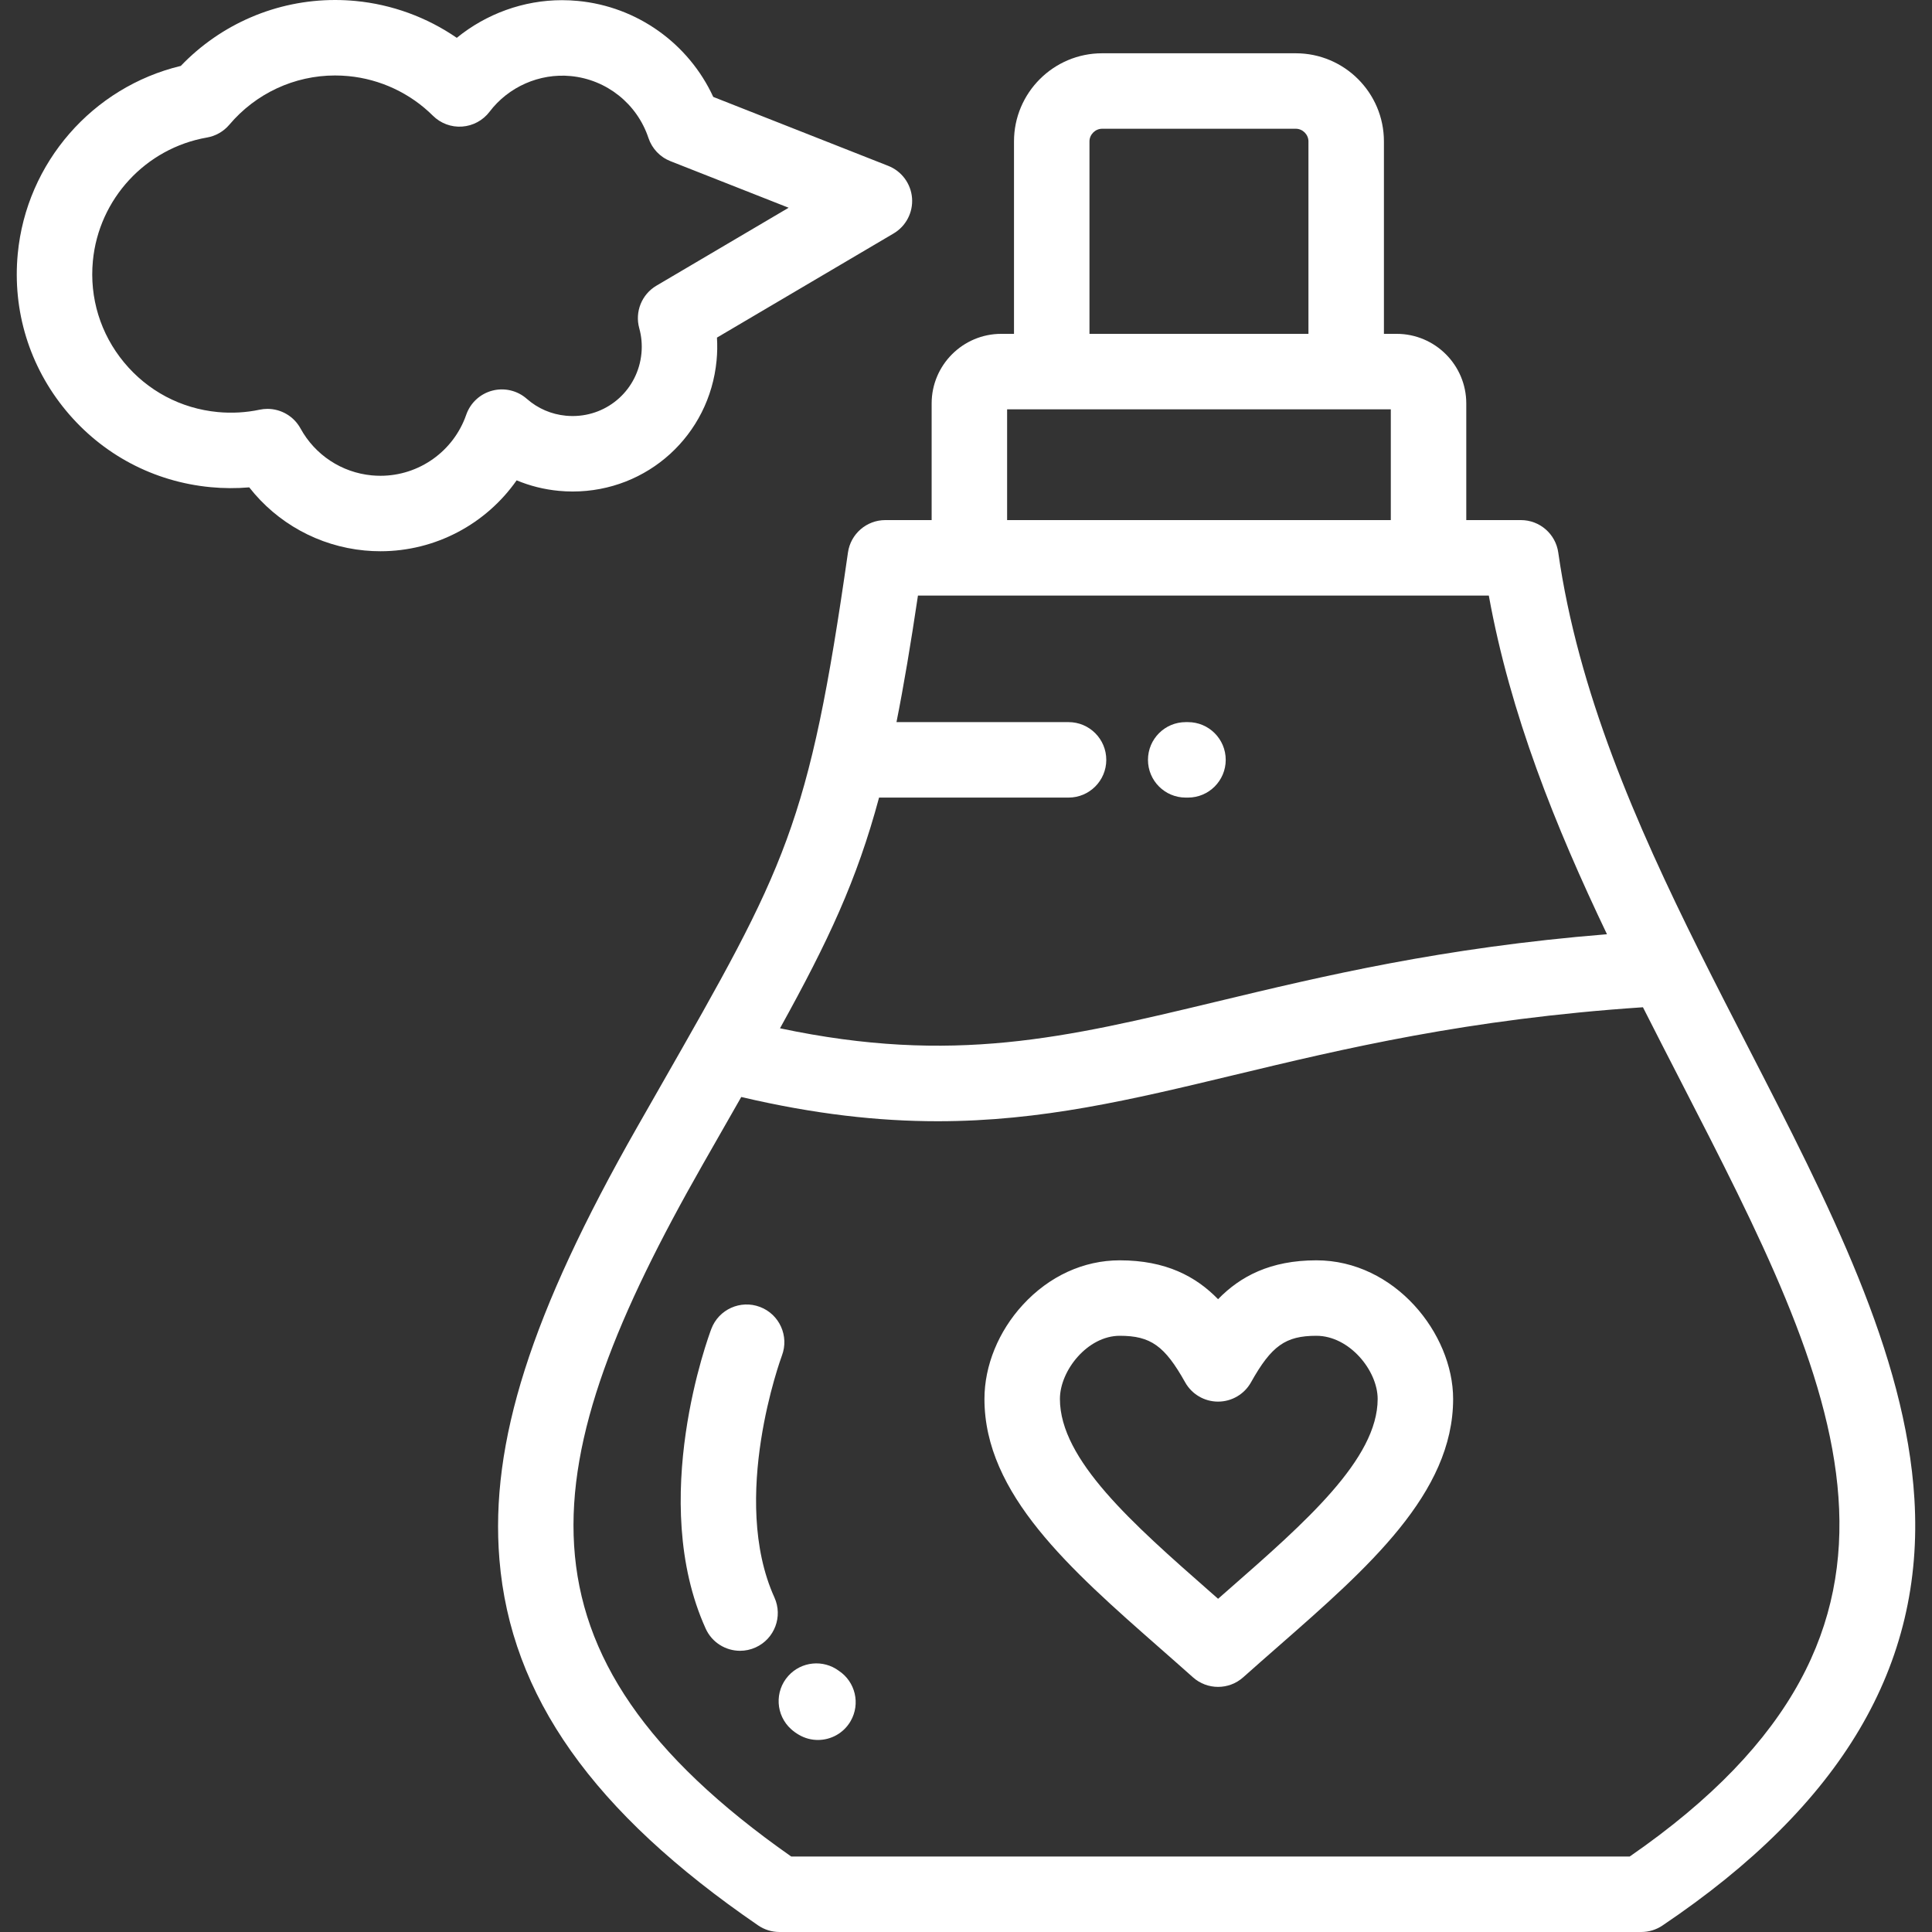 <?xml version="1.0" encoding="iso-8859-1"?>
<!-- Generator: Adobe Illustrator 19.0.0, SVG Export Plug-In . SVG Version: 6.00 Build 0)  -->
<svg xmlns="http://www.w3.org/2000/svg" xmlns:xlink="http://www.w3.org/1999/xlink" version="1.1" id="Capa_1" x="0px" y="0px" viewBox="0 0 511.999 511.999" style="enable-background:new 0 0 511.999 511.999;" xml:space="preserve" width="512px" height="512px">
<rect x="0" y="0" width="511.999" height="511.999" fill="#333333" stroke="none"/>
<g>
	<g>
		<path d="M507.34,397.266c-2.326-38.581-22.626-78.051-44.119-119.838c-4.291-8.343-8.609-16.743-12.828-25.211    c-0.027-0.057-0.055-0.112-0.084-0.168c-16.861-33.858-32.093-68.814-37.355-105.634c-0.704-4.926-4.923-8.585-9.899-8.585    h-14.477v-30.912c0-10.171-8.275-18.445-18.446-18.445h-3.378v-51c0-12.877-10.477-23.353-23.353-23.353h-51.326    c-12.878,0-23.354,10.477-23.354,23.353v51h-3.378c-10.171,0-18.446,8.274-18.446,18.445v30.912h-12.277    c-4.976,0-9.195,3.659-9.899,8.585c-10.384,72.645-16.401,83.18-49.794,141.648c-1.941,3.398-3.971,6.954-6.097,10.686    c-28.115,49.368-39.023,83.622-36.476,114.538c2.977,36.12,24.76,66.93,68.556,96.959c1.665,1.142,3.637,1.753,5.655,1.753    h228.404c1.989,0,3.934-0.594,5.584-1.704C488.147,478.261,509.993,441.288,507.34,397.266z M288.72,37.473    c0-1.817,1.536-3.353,3.354-3.353H343.4c1.818,0,3.353,1.536,3.353,3.353v51H288.72V37.473z M266.895,108.473h101.683v29.357    H266.895V108.473z M232.96,211.368h50.215c5.523,0,10-4.478,10-10c0-5.523-4.477-10-10-10h-45.6    c1.933-9.68,3.77-20.643,5.691-33.539h151.282v0.001c5.713,31.512,17.642,61.139,31.314,89.752    c-43.831,3.546-75.339,11.108-103.461,17.86c-40.021,9.61-69.862,16.759-115.694,7.068    C219.505,249.393,227.077,233.268,232.96,211.368z M431.884,492H209.691c-77.186-54.116-68.435-104.421-23.484-183.352    c2.122-3.727,4.148-7.274,6.086-10.666c1.43-2.505,2.811-4.921,4.148-7.268c19.472,4.576,36.374,6.424,52.042,6.424    c27.573,0,51.337-5.706,78.587-12.249c29.056-6.977,61.828-14.839,108.326-17.955c3.326,6.588,6.691,13.132,10.039,19.642    C486.954,367.3,519.827,431.22,431.884,492z" fill="#FFFFFF"/>
	</g>
</g>
<g>
	<g>
		<path d="M241.699,52.474c-0.301-3.811-2.747-7.116-6.303-8.518l-46.377-18.274c-6.527-14.144-20.146-23.942-35.887-25.436    c-1.396-0.133-2.811-0.2-4.207-0.2c-10.188,0-20.066,3.619-27.874,9.981c-7.919-5.452-17.171-8.852-26.835-9.769    C92.418,0.087,90.595,0,88.799,0C73.304,0,58.596,6.323,47.91,17.466C24.548,23.079,6.999,43.085,4.703,67.271    c-1.432,15.085,3.097,29.824,12.751,41.504c9.655,11.679,23.279,18.899,38.361,20.33c3.404,0.323,6.842,0.342,10.237,0.052    c7.401,9.461,18.404,15.573,30.57,16.729c1.395,0.133,2.809,0.199,4.203,0.199c14.603,0,27.982-7.224,36.089-18.79    c3.529,1.476,7.285,2.416,11.179,2.785c1.213,0.115,2.444,0.174,3.658,0.174h0.003c19.867,0,36.267-14.932,38.146-34.73    c0.193-2.025,0.226-4.047,0.1-6.055l46.807-27.595C240.1,59.933,241.999,56.284,241.699,52.474z M173.967,75.703    c-3.899,2.298-5.768,6.928-4.557,11.289c0.598,2.154,0.793,4.388,0.579,6.639c-0.899,9.477-8.739,16.623-18.236,16.622    c-0.586,0-1.182-0.028-1.771-0.084c-3.876-0.368-7.464-1.917-10.376-4.479c-2.501-2.201-5.933-3.01-9.153-2.164    c-3.221,0.849-5.808,3.244-6.9,6.39c-3.359,9.672-12.493,16.17-22.727,16.17c-0.767,0-1.546-0.037-2.313-0.109    c-7.964-0.757-15.019-5.403-18.873-12.43c-1.781-3.247-5.17-5.192-8.766-5.192c-0.687,0-1.381,0.071-2.073,0.218    c-3.619,0.766-7.368,0.977-11.095,0.623c-9.766-0.927-18.587-5.602-24.838-13.163c-6.251-7.562-9.183-17.104-8.255-26.871    c1.56-16.439,13.996-29.894,30.243-32.719c2.311-0.402,4.407-1.604,5.922-3.395c7.013-8.292,17.226-13.047,28.019-13.047    c1.168,0,2.354,0.056,3.526,0.167c8.442,0.801,16.396,4.526,22.396,10.491c2.046,2.032,4.876,3.093,7.747,2.883    c2.878-0.201,5.527-1.635,7.271-3.933c5.008-6.604,13.23-10.237,21.502-9.453c9.502,0.901,17.589,7.34,20.604,16.402    c0.935,2.811,3.067,5.062,5.823,6.147l31.331,12.346L173.967,75.703z" fill="#FFFFFF"/>
	</g>
</g>
<g>
	<g>
		<path d="M314.829,191.369h-0.605c-5.523,0-10,4.477-10,10c0,5.523,4.478,10,10,10h0.605c5.523,0,10-4.478,10-10    C324.829,195.846,320.352,191.369,314.829,191.369z" fill="#FFFFFF"/>
	</g>
</g>
<g>
	<g>
		<path d="M201.41,346.353c-5.165-1.96-10.938,0.639-12.897,5.803c-0.697,1.839-16.907,45.43-1.501,79.444    c1.673,3.692,5.31,5.877,9.115,5.877c1.38,0,2.782-0.287,4.12-0.894c5.031-2.279,7.262-8.204,4.983-13.235    c-11.911-26.298,1.762-63.504,1.986-64.107C209.168,354.079,206.57,348.31,201.41,346.353z" fill="#FFFFFF"/>
	</g>
</g>
<g>
	<g>
		<path d="M222.275,442.761c-4.097-3.024-9.898-2.493-13.369,1.372c-3.69,4.109-3.35,10.433,0.759,14.122    c0.617,0.554,1.294,1.043,2.071,1.495c1.582,0.92,3.312,1.358,5.019,1.358c3.444,0,6.797-1.782,8.653-4.975    C228.09,451.523,226.673,445.659,222.275,442.761z" fill="#FFFFFF"/>
	</g>
</g>
<g>
	<g>
		<path d="M348.85,333.998c-12.185,0-20.172,4.25-26.051,10.303c-5.879-6.053-13.867-10.303-26.05-10.303    c-9.579,0-18.702,4.186-25.687,11.789c-6.465,7.037-10.173,16.132-10.173,24.951c0,25.176,22.626,45.057,46.582,66.105    c2.863,2.516,5.765,5.065,8.669,7.658c1.897,1.694,4.279,2.541,6.661,2.541c2.382,0,4.764-0.847,6.661-2.541    c3.132-2.796,6.267-5.542,9.357-8.249c23.798-20.847,46.275-40.536,46.275-65.515C385.093,353.396,369.595,333.998,348.85,333.998    z M325.639,421.208c-0.941,0.825-1.887,1.653-2.835,2.485c-0.713-0.627-1.424-1.252-2.132-1.874    c-20.458-17.977-39.783-34.956-39.783-51.081c0-7.535,7.319-16.74,15.86-16.74c8.181,0,11.905,2.65,17.326,12.331    c1.768,3.158,5.105,5.114,8.726,5.114c3.62,0,6.957-1.956,8.725-5.115c5.419-9.68,9.143-12.33,17.325-12.33    c8.747,0,16.242,9.205,16.242,16.74C365.093,386.647,345.929,403.436,325.639,421.208z" fill="#FFFFFF"/>
	</g>
</g>
<g>
</g>
<g>
</g>
<g>
</g>
<g>
</g>
<g>
</g>
<g>
</g>
<g>
</g>
<g>
</g>
<g>
</g>
<g>
</g>
<g>
</g>
<g>
</g>
<g>
</g>
<g>
</g>
<g>
</g>
</svg>
